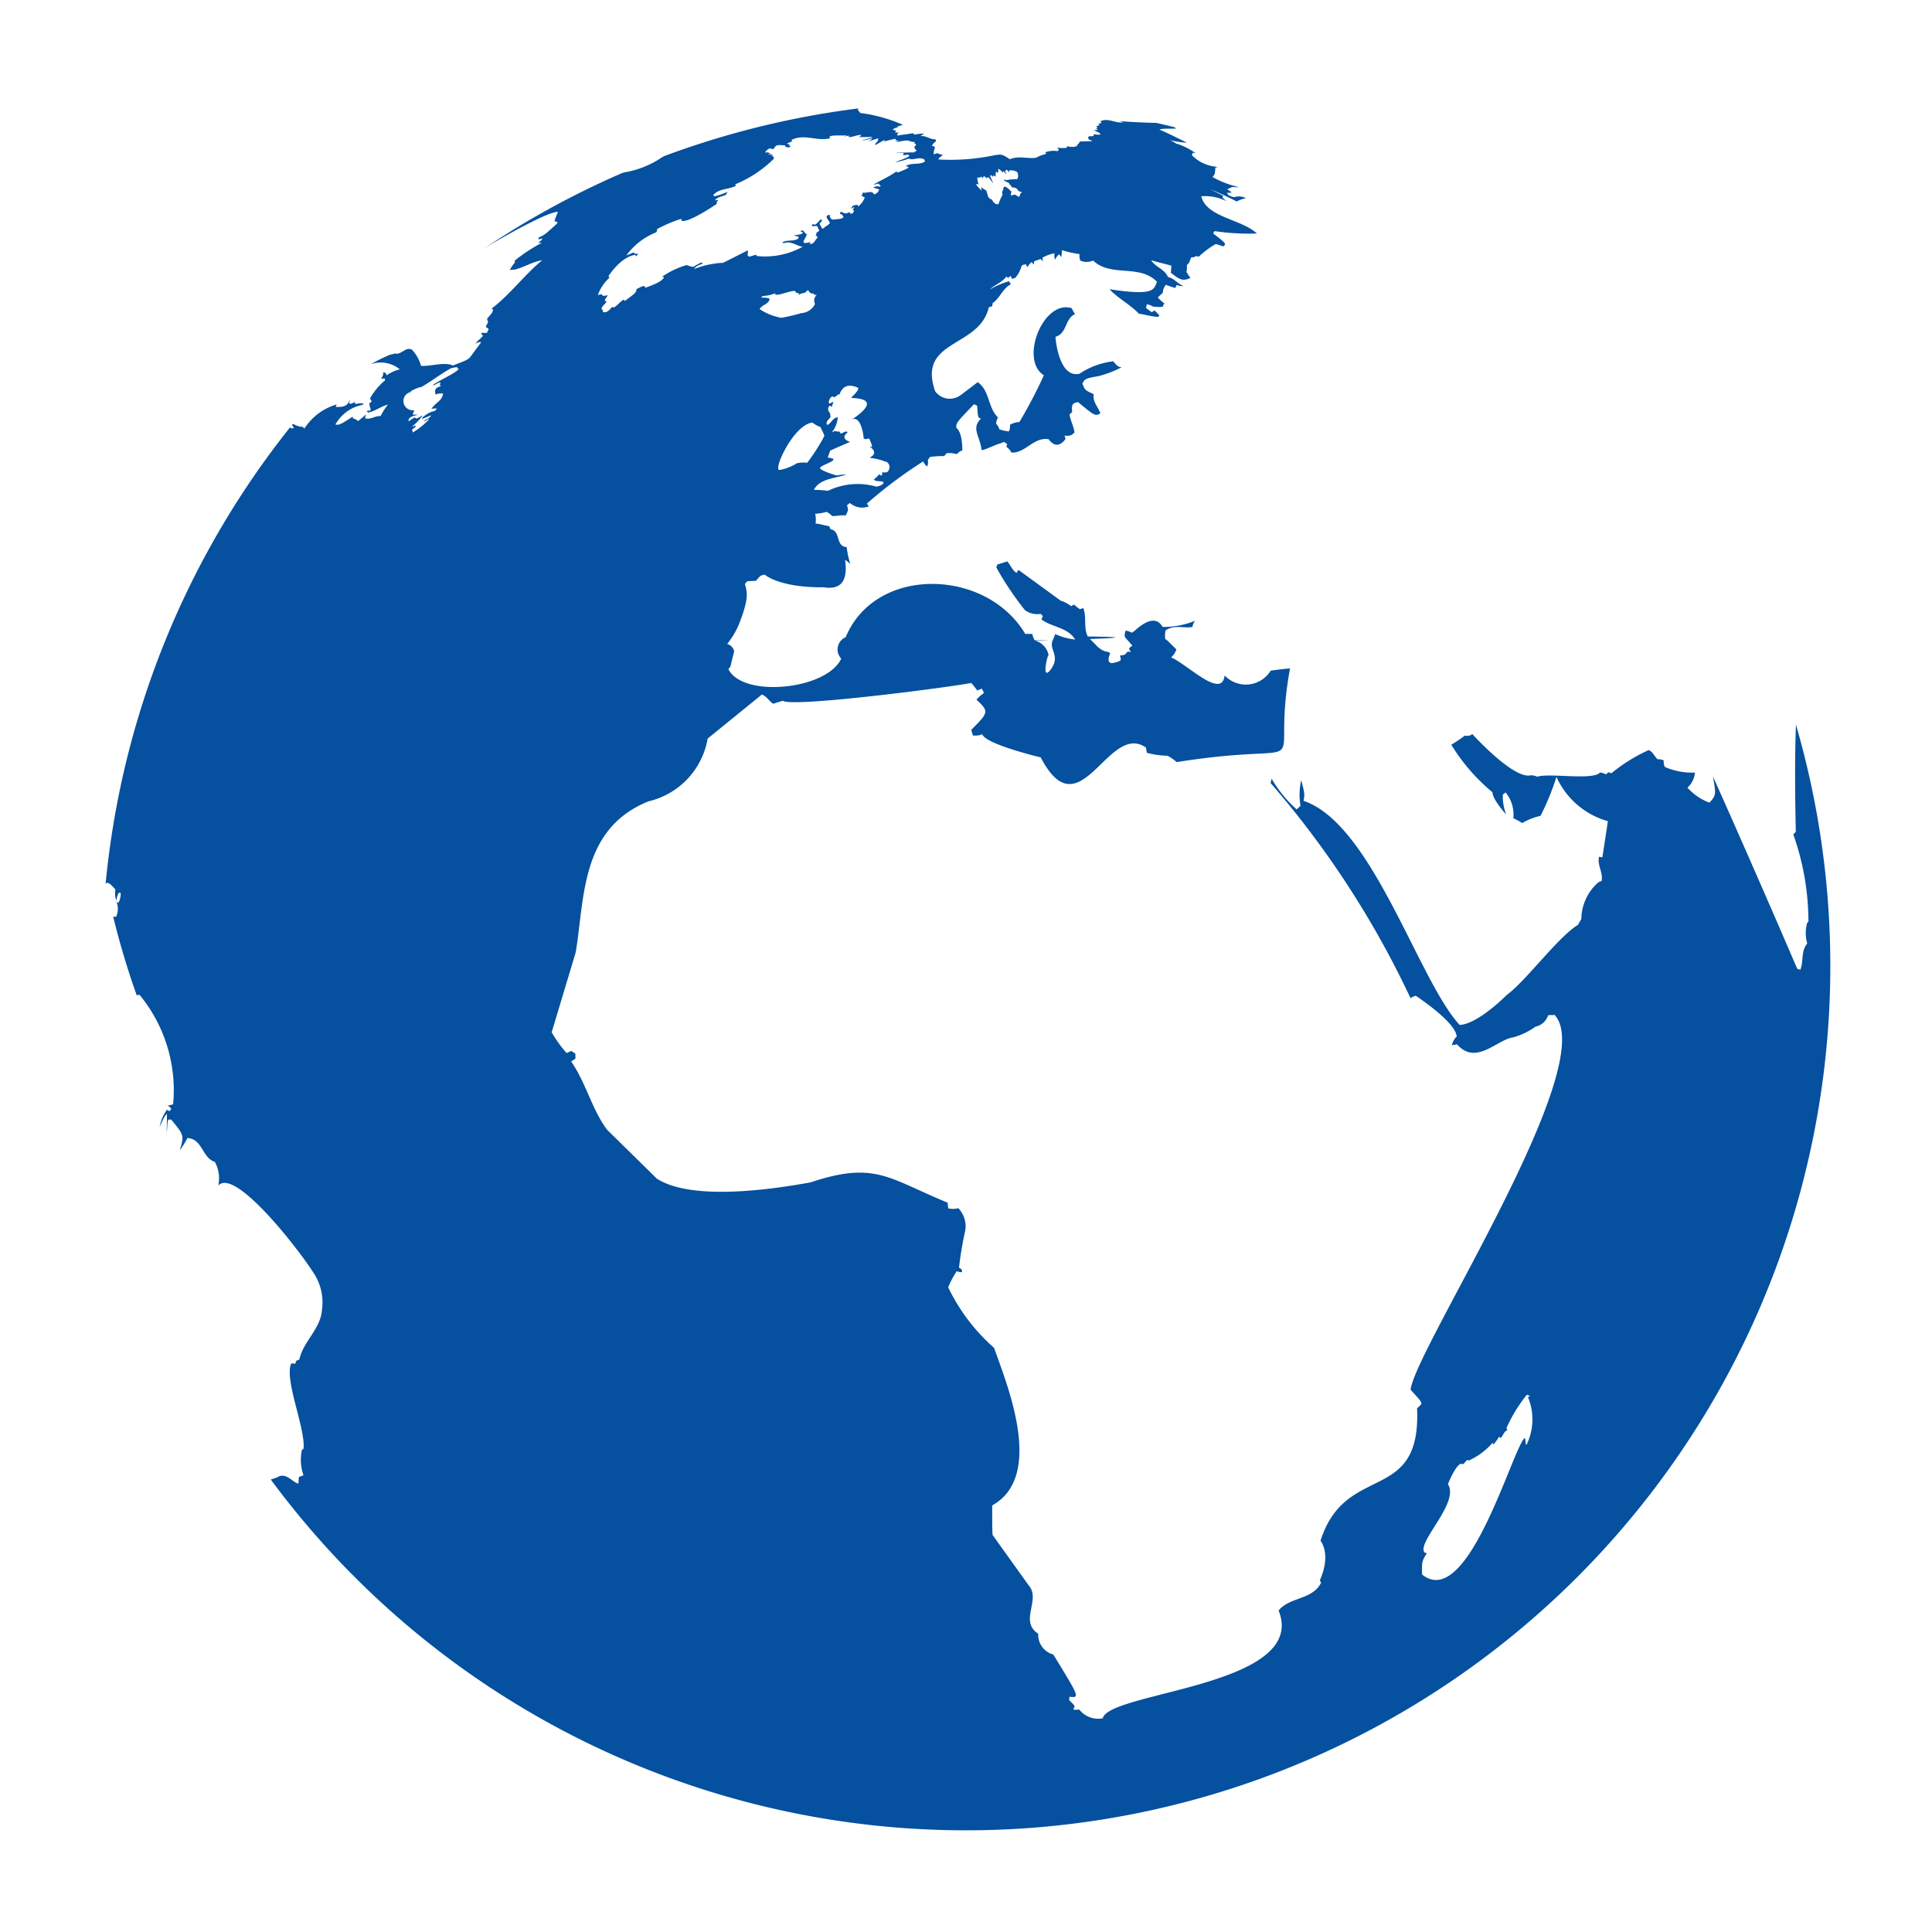 <svg xmlns="http://www.w3.org/2000/svg" xmlns:xlink="http://www.w3.org/1999/xlink" viewBox="0 0 102.705 102.705">
  <defs>
    <style>
      .\37 c8673b6-fba6-4ed9-a538-7783d89b3088 {
        fill: none;
      }

      .\35 3820a14-14bb-4129-bed4-bcf49f9a1570 {
        fill: #05509f;
      }

      .\32 9e55078-a2b4-48ca-962b-ac506a2d6e11 {
        fill: #fff;
      }

      .\39 fee47e0-a596-418f-af05-92ff9c58ffb7 {
        clip-path: url(#b87eced3-d357-4d48-b399-3c1ddae650b3);
      }
    </style>
    <clipPath id="b87eced3-d357-4d48-b399-3c1ddae650b3">
      <circle class="7c8673b6-fba6-4ed9-a538-7783d89b3088" cx="51.352" cy="50.812" r="46.416"/>
    </clipPath>
  </defs>
  <title>world</title>
  <g id="fe8a308f-b4cd-4a9c-a745-b328bf551453" data-name="Layer 2">
    <g id="e048c37c-78e4-476d-943c-2b4881e4325e" data-name="world leader">
      <g>
        <path class="53820a14-14bb-4129-bed4-bcf49f9a1570" d="M51.352,100A48.65,48.65,0,1,1,100,51.352,48.7,48.7,0,0,1,51.352,100Z"/>
        <path class="29e55078-a2b4-48ca-962b-ac506a2d6e11" d="M51.352,5.406A45.947,45.947,0,1,1,5.406,51.352,45.947,45.947,0,0,1,51.352,5.406m0-5.406a51.353,51.353,0,1,0,51.353,51.352A51.411,51.411,0,0,0,51.352,0Z"/>
      </g>
      <g class="9fee47e0-a596-418f-af05-92ff9c58ffb7">
        <g>
          <path class="29e55078-a2b4-48ca-962b-ac506a2d6e11" d="M51.457,3.873a47.021,47.021,0,1,0,47.02,47.021A47.019,47.019,0,0,0,51.457,3.873m30.9,18.789-.006,0,.006,0M73.988,38.068c-.021,0-.036.006-.055.008-.086.013.128-.025.055-.008m-3.811-1.982h0ZM84.57,84a46.829,46.829,0,0,1-66.224,0,47.623,47.623,0,0,1-4.232-4.849,2.526,2.526,0,0,1,.037-.419c.643-.212.643-.212.651-.241.46-.178.7.271,1.054.38.034-.122,0-.252.049-.37a.869.869,0,0,0,.227-.077,2.53,2.53,0,0,1-.084-1.344l.09-.064c.1-1.116-1.026-3.638-.662-4.525a.377.377,0,0,1,.218.013.5.5,0,0,1,.068-.171c.045-.019.105-.041.152-.06.2-.966,1.124-1.607,1.2-2.631a2.834,2.834,0,0,0-.479-2.026v0c-.767-1.208-4.14-5.557-5.029-4.595a1.851,1.851,0,0,0-.184-1.257c-.675-.2-.648-1.218-1.456-1.267a6.15,6.15,0,0,1-.41.66c.237-.8.237-.8-.455-1.641H8.944c-.068.222-.034.461-.09.688.024-.317.02-.994.02-1-.127.143-.127.143-.389.692a2.4,2.4,0,0,1,.386-.9c.039.024.09.052.129.075.034-.034.077-.079.109-.113-.026-.034-.058-.083-.086-.118-.092-.049-.113-.059-.115-.062.087-.017.205-.047.295-.072a7.966,7.966,0,0,0-1.787-5.824c-.045.008-.1.017-.148.027a42.42,42.42,0,0,1-1.252-4.18c.047,0,.109.008.154.011a1,1,0,0,0,.023-.8l.075.043.013,0c.081-.024.169-.462.124-.511-.141-.109-.2.316-.224.406a1.2,1.2,0,0,1-.045-.59c-.257-.286-.257-.286-.432-.369a1,1,0,0,1-.276.136c-.359-.237-.03-.889-.551-1.006a46.911,46.911,0,0,1,1.257-7,.389.389,0,0,1,.072-.1.243.243,0,0,1,.026.03c.032-.009.032-.009.04,0-.047.183,0,.233.137.147a.77.77,0,0,0,.139.4,11.511,11.511,0,0,0,.16-1.342.085.085,0,0,1-.025-.005,1.937,1.937,0,0,0-.028-.442c-.008,0-.017,0-.026.009-.025-.03-.012-.069-.021-.1L6.6,37.649a.465.465,0,0,0-.089.051,46.256,46.256,0,0,1,5.3-11.759,1.557,1.557,0,0,1,.3-.216c.013.023.028.057.041.081a2.6,2.6,0,0,1,.365-.56.446.446,0,0,0-.027.2q.435-.654.908-1.28a1.6,1.6,0,0,1-.07.2c.171-.207.453-.664.455-.666-.041.094-.09.185-.133.277A2.591,2.591,0,0,0,14,23.382a1.423,1.423,0,0,1-.049.184c.164-.13.842-.9.848-.906a16.426,16.426,0,0,1-1.278,1.6c.614-.349.74-1.165,1.4-1.471-.372.423-.372.423-.41.558.419-.086.549-.5.835-.735.005.028.009.064.011.092.16.077.16.077.263.053a.339.339,0,0,0-.105-.156c.013-.023.034-.056.049-.081a1.178,1.178,0,0,0,.451.169c.02-.02.05-.043.069-.062-.007.032-.017.072-.024.1l.1-.013c0,.028.006.065.008.092A3.023,3.023,0,0,1,17.9,21.5c-.013.03-.032.068-.045.1l0,.032c.567.03.654-.165.753-.391a1.178,1.178,0,0,1-.049.2c.115.038.115.038.337-.107l-.064.079a.773.773,0,0,1,.086.06c.1-.022.194-.024.29-.045l.026.034.105-.028c-.017.024-.034.058-.049.084a2.12,2.12,0,0,0-1.462,1.051c.192.026.237.03.917-.419.006.03.019.066.027.094.182.06.182.06.24.135.038,0,.038,0,.446-.346-.017.062-.04.145-.059.2.26.087.483-.086.726-.114l.017.009c.03-.006.069-.017.1-.024a3.227,3.227,0,0,1,.384-.6c-.357.1-.656.329-1.017.421l-.036,0c-.026-.012-.058-.03-.084-.042.024-.02.056-.043.079-.062.028.006.067.015.1.019.01-.026.027-.062.038-.09a1.066,1.066,0,0,1-.075-.293,1.145,1.145,0,0,1,.137-.124.363.363,0,0,1-.094-.162,3.575,3.575,0,0,1,.8-.958l-.022-.087a.9.9,0,0,0-.186.013c.028-.062.069-.144.1-.2,0-.015,0-.022,0-.032h0c0-.035,0-.067,0-.1.028,0,.062-.008.088-.012a.386.386,0,0,1,.1.158,2.021,2.021,0,0,1,.7-.319,1.609,1.609,0,0,0-1.535-.276,8.9,8.9,0,0,1,1.037-.51,1.08,1.08,0,0,0,.241-.056l0,0v0c.337.092.547-.374.9-.207a2.109,2.109,0,0,1,.487.864c.515.034,1.244-.225,1.69-.018.74-.284.74-.284.9-.421l.607-.816c-.1-.017-.1-.017-.3.073.107-.169.29-.27.4-.434-.026-.015-.06-.037-.088-.052,0-.027.008-.066.015-.094a.847.847,0,0,0,.286,0,1.315,1.315,0,0,1,.088-.186.334.334,0,0,0-.152-.109c.009-.107.09-.179.12-.275a.488.488,0,0,1-.054-.18c.293-.331.293-.331.317-.5l-.1-.015c1.007-.763,1.742-1.791,2.71-2.589-.528.086-.981.389-1.5.509l-.032-.006v0a.731.731,0,0,0-.19.026,1.668,1.668,0,0,1,.276-.41c-.007-.028-.013-.067-.018-.094A8.736,8.736,0,0,1,28.8,12.91a.672.672,0,0,0-.21.01c.056-.042.126-.1.182-.137l.019-.027c.013-.024.032-.058.043-.082-.062.013-.145.035-.21.052a.694.694,0,0,0,.007-.1c.32-.139.32-.139.966-.726l.047-.075a.289.289,0,0,0-.169-.06c.036-.175.135-.329.177-.505-1.017.043-6.565,3.561-5.569,2.909-.1-.081-3.454,2.548-2.268,1.6l.03-.055c.032-.035.075-.08.109-.114a1.62,1.62,0,0,0-.286.109,3.832,3.832,0,0,1,1.164-1.113.616.616,0,0,1-.051.111,1.108,1.108,0,0,0-.1.117h0a.956.956,0,0,0,.289-.228.275.275,0,0,0,.036-.122,7.1,7.1,0,0,0,1.4-1.056l.043-.081c.25-1.011,1.616-1.022,1.9-2q1.52-.967,3.106-1.812c.3-.1.6-.175.944-.265.032.034.073.079.105.115a1.165,1.165,0,0,0,.455-.235l.139.082c0,.047.009.109.013.153.385-.085,1.821-.555,1.83-.557-.056.151-.208.224-.289.354a1.4,1.4,0,0,0,.477-.235c-.1.129-.1.129-.415.285a5.073,5.073,0,0,0,2.689-1.009c-.094-.015-.094-.015-1.325.3.04-.03.087-.07.121-.1-.213.032-.406.147-.619.194.371-.557,1.049-.431,1.553-.694A1.974,1.974,0,0,0,34.572,8a20.245,20.245,0,0,1,3.713-1.218c-.036.032-.09.077-.128.109.53.075.53.075,1.224-.284-.038-.028-.087-.067-.126-.094-1.682.427-3.411.632-5.065,1.184a3.929,3.929,0,0,1,1.064-.445c.039.024.092.054.135.075l.91-.37c-.243-.025-.243-.025-1.329.278a1.073,1.073,0,0,1,.4-.344c.359-.13.722-.259,1.085-.38a2,2,0,0,0-.271.141l0,.027h.032l.006.022a.883.883,0,0,0,.3-.131.635.635,0,0,0-.066,0,3.294,3.294,0,0,1,.38-.094c-.169.072-.169.072-.177.081.07-.011.137-.06.213-.032-.055.03-.123.028-.171.075a.394.394,0,0,1,.06-.005.746.746,0,0,0-.179.069,2.056,2.056,0,0,0,.784-.272l-.023-.008c.8-.417,1.744-.255,2.564-.537v0A.9.9,0,0,1,40.1,5.8a.167.167,0,0,0,.011-.034.3.3,0,0,0,.038-.03c-.23-.06-.416.115-.634.124a3.136,3.136,0,0,0,.5-.193,4.9,4.9,0,0,1-1.2.182c.434-.145.921-.062,1.325-.321a3.818,3.818,0,0,0-.436.092L39.689,5.6c.115-.043.115-.043.124-.058a.262.262,0,0,0-.017-.021h0c.105-.028.205-.055.31-.081a.722.722,0,0,0,.376-.088H40.48l.325-.077a.635.635,0,0,0,.094-.021q1.962-.452,3.971-.731a2.7,2.7,0,0,1,1.039.056c-.265.209-.631.286-.81.611a.332.332,0,0,1,.081.171,1.222,1.222,0,0,0,.493.288,1.473,1.473,0,0,0-.074.205.7.7,0,0,1,.13.152A8.1,8.1,0,0,1,48,6.637c-.111.036-.225.062-.334.1l.105.015c-.235.068-.235.068-.323.15a.442.442,0,0,1,.2.068c-.026.023-.058.053-.081.075.068,0,.158,0,.224,0-.025.017-.057.038-.079.055-.006.032-.011.075-.017.107.278-.045.56-.075.838-.126.023.023.055.053.079.075A2.968,2.968,0,0,1,49.14,7.1c-.064.039-.147.094-.211.137.29-.045.521.19.8.167.009.03.026.07.035.1-.171.143-.171.143-.219.263.03,0,.073,0,.1,0l.058.086a.748.748,0,0,0-.064.355.939.939,0,0,1,.2-.065c.041.028.041.028.289.1-.214.15-.214.15-.24.235a11.45,11.45,0,0,0,3.014-.233c.374-.045.374-.045.782.222.451-.2.926-.019,1.385-.079a2.168,2.168,0,0,1,.543-.205c-.011-.028-.026-.064-.034-.092a1.333,1.333,0,0,1,.654-.055c.017-.028.041-.062.056-.088-.026-.032-.062-.075-.09-.1a2.185,2.185,0,0,0,.5.011c.013-.026.03-.062.04-.088a.818.818,0,0,0,.5,0c.039-.093.129-.151.169-.245.227-.02.455-.007.68-.026-.06-.023-.143-.058-.2-.085l0,0c-.015-.025-.034-.059-.051-.085.017-.026.038-.06.053-.088.073,0,.167,0,.24-.008.006-.03.019-.071.028-.1.252.037.252.037.35,0-.053-.071-.053-.071-.374-.216a.846.846,0,0,0,.229-.024l-.092-.072c.025-.015.057-.037.083-.054-.028-.017-.064-.036-.094-.053a.617.617,0,0,0,.2-.077l-.088-.052a.682.682,0,0,0,.2-.07c-.025-.017-.06-.043-.085-.062.421-.216.821.12,1.235.049-.064-.017-.145-.043-.207-.066a31.24,31.24,0,0,0,3.595.081c-.071-.032-.071-.032-.65-.231a2.023,2.023,0,0,1-.075-.19,2.926,2.926,0,0,1-.536-.184l.1-.081a1.669,1.669,0,0,1-.2-.073.839.839,0,0,0,.218-.025c-.4-.137-.4-.137-.487-.255.65.03,1.261.411,1.937.218-.1-.059-.2-.117-.3-.175q1,.254,1.979.549c-.425-.03-.838-.145-1.261-.186.009.045.02.1.028.15l-.141.06q.567.257,1.135.521a1.238,1.238,0,0,1-.329-.032.333.333,0,0,0,.269.334l.009,0a1.03,1.03,0,0,0-.293-.017c.043.015.1.034.145.047l-.13.053c1.032.515,1.032.515,1.227.714A6.133,6.133,0,0,0,62.37,6.607a.6.6,0,0,0,.145.233c-.6,0-.823,0-.874.055.327.122,1.447.686,1.451.691a4.51,4.51,0,0,1-.9-.141,2.646,2.646,0,0,1,.365.209l.034-.006a3.771,3.771,0,0,1,.975.5l-.154-.03c-.015.038-.038.089-.055.128a2.084,2.084,0,0,0,1.145.6l.1.006.141.064L64.608,8.9c-.02.368-.034.383-.154.509a5.265,5.265,0,0,0,1.413.541,3.153,3.153,0,0,1-.366-.011l-.261.122a1.8,1.8,0,0,0,.246.162.509.509,0,0,1-.265.019c.079.146.079.146.334.231l.083,0,0,0a.846.846,0,0,1,.6.06,1.849,1.849,0,0,0-.5.178,13.951,13.951,0,0,0-1.4-.648c.661.329.661.329.674.338L65,10.512a1.82,1.82,0,0,0,.213.19,2.511,2.511,0,0,0-1.355-.267c.285,1.13,2.12,1.2,2.958,1.977a12.192,12.192,0,0,1-2.252-.127c-.024.039-.054.088-.077.124.566.436.566.436.649.582l-.1.107c-.139-.035-.272-.1-.415-.124a5.1,5.1,0,0,0-.9.675c-.039-.013-.092-.028-.131-.038a.5.5,0,0,1-.273.077c-.1.288-.1.288-.222.4a1.38,1.38,0,0,1-.022.374c.06.1.141.22.21.31-.421.209-.6.068-1.039-.271.008-.112.019-.263.026-.377-.355-.106-.721-.177-1.073-.292.222.372.718.472.891.895.331.06.523.368.827.479a.776.776,0,0,1-.363-.06c-.024.049-.05.113-.071.163a4.707,4.707,0,0,1-.509-.172l-.059.1a.668.668,0,0,0-.1.336c-.081.068-.188.164-.263.241a2.249,2.249,0,0,0,.362.327h0a.34.34,0,0,1-.034.007c-.021.049-.049.113-.07.16a1.894,1.894,0,0,1-.528-.017.726.726,0,0,0-.319-.111c-.012.057-.025.134-.038.19a3.4,3.4,0,0,0,.306.226l.147-.092a2.261,2.261,0,0,1,.252.266l-.047.074c-.346,0-.919-.173-1.03-.16-.47-.5-1.1-.806-1.571-1.308,2.272.342,2.362.077,2.522-.4-.936-.957-2.439-.218-3.394-1.126a.815.815,0,0,1-.68,0,.708.708,0,0,1-.04-.344,5.231,5.231,0,0,1-.932-.208c-.006.109-.021.253-.039.362l-.123-.139a.731.731,0,0,0-.2.284.545.545,0,0,1-.032-.34,2.029,2.029,0,0,0-.65.235c.01.056.021.128.032.184-.041-.034-.094-.081-.133-.116-.1.041-.233.088-.335.12-.007.056-.013.131-.019.186-.035-.045-.077-.1-.114-.145a.9.9,0,0,0-.22.271c-.03-.045-.066-.107-.1-.154-.053.013-.122.03-.175.045l-.052.067a1.443,1.443,0,0,1-.331.617c-.051.015-.12.034-.171.047-.021-.049-.051-.115-.073-.164-.038.036-.087.085-.126.121L53.5,14.7c-.232.314-.613.433-.887.692a4.4,4.4,0,0,1,1.026-.442c.03.047.069.111.1.16-.439.222-.577.731-.966,1-.009.051-.022.122-.03.173l-.176.047c-.5,2.189-3.823,1.691-2.853,4.471a.962.962,0,0,0,1.351.206l.912-.691c.65.458.531,1.36,1.078,1.877a.73.73,0,0,0-.1.337.611.611,0,0,1,.169.291,2.094,2.094,0,0,0,.515.111.819.819,0,0,0,.054-.357,1.319,1.319,0,0,1,.5-.141,26.252,26.252,0,0,0,1.3-2.485c-1.306-.808-.045-4.027,1.473-3.57.051.1.122.227.177.323-.538.233-.417,1.032-1.032,1.2-.009.026.156,2.214,1.269,1.968a4.089,4.089,0,0,1,1.8-.662c.212.252.261.306.449.312a5.646,5.646,0,0,1-1.227.474c-.686.122-.726.129-.861.4.139.349.139.349.6.56-.07.409.242.68.355,1.022-.284.147-.284.147-1.186-.6-.263.049-.365.088-.314.528-.041.039-.1.092-.139.131.047.331.224.626.263.961-.2.173-.2.173-.528.167.015.051.036.12.053.171-.5.678-.887.024-.891.017-.8-.141-1.227.738-1.981.71a1.053,1.053,0,0,0-.229-.28H53.5c.011-.054.026-.129.035-.182-.05-.032-.116-.075-.167-.105a2.843,2.843,0,0,1-.342.122h0c-.74.308-.74.308-.842.308-.09-.757-.575-1.148-.032-1.671-.161-.037-.161-.037-.208-.691-.051-.021-.117-.051-.169-.072-.944.987-.944.987-.938,1.254.21.165.316.571.321,1.2a.62.62,0,0,0-.293.2,1.438,1.438,0,0,0-.543-.051l-.126.15a5.78,5.78,0,0,0-.755.047c-.036.049-.081.113-.115.16a.713.713,0,0,1-.034.346.557.557,0,0,1-.214-.267,23.543,23.543,0,0,0-2.994,2.242l.1.15a.994.994,0,0,1-.865-.082l-.148-.1c-.042.039-.1.086-.147.124.073.21.085.248-.066.539-.242-.03-.481.038-.721.028a.976.976,0,0,0-.3-.218,2.875,2.875,0,0,1-.6.1,1.6,1.6,0,0,1,.019.517c.246.024.483.105.725.145.021.05.051.114.068.163.552.075.257.9.845.945h.015a4.982,4.982,0,0,0,.192.9,2.153,2.153,0,0,0-.278-.225q.245,1.69-1.145,1.462c-2.328.028-3.121-.662-3.123-.671-.22.036-.22.036-.468.327-.141.006-.327.015-.466.026-.039.042-.086.1-.122.143.133.472.218.784-.327,2.167a4.309,4.309,0,0,1-.615,1.02.528.528,0,0,1,.371.386l-.2.815c-.02.057-.08.087-.109.137.773,1.551,5.236,1.1,6-.556a.711.711,0,0,1,.239-1.141c1.582-3.82,7.474-3.672,9.545-.171a3.424,3.424,0,0,1,.379.006.92.92,0,0,0,.122.331q1.385,0,.042.024a1,1,0,0,1,.7.771c-.049-.1-.432,1.507.147.71.475-.712-.138-1,.067-1.5a2.805,2.805,0,0,0,.132-.335,3.5,3.5,0,0,0,1.067.29c-.417-.666-1.244-.647-1.8-1.073.025-.051.062-.117.085-.166l-.119-.126a1.115,1.115,0,0,1-.842-.2,16.549,16.549,0,0,1-1.52-2.27L53.026,30c.179-.035.348-.109.526-.154.17.2.254.464.489.609.03-.047.07-.113.1-.16L56.4,31.942l.041.009.017,0a2.31,2.31,0,0,1,.487.271c.045-.024.107-.058.156-.083a1.8,1.8,0,0,0,.31.248c.051-.02.12-.045.173-.062.2.485,0,1.032.244,1.511q2.859.034.111.132c.363.327.5.622.977.691.1.036.117.1.053.192q-.113.372.118.4a1.185,1.185,0,0,0,.489-.146.457.457,0,0,0-.049-.256.475.475,0,0,0,.081-.007c.338-.055.176-.113.344-.188.052-.038.109.024.161-.01,0-.017,0-.022-.03-.047-.161-.158.06-.208.111-.28,0,0-.333-.372-.4-.458a.624.624,0,0,1,.05-.337,1.088,1.088,0,0,1,.329.113l.151-.107q1.052-.952,1.479-.2A4.408,4.408,0,0,0,63.531,33a.815.815,0,0,0-.146.334c-.474.07-.985-.137-1.428.183a1.5,1.5,0,0,0-.014.458c.081.038.081.038.594.551a1.053,1.053,0,0,1-.28.425c.838.338,2.7,2.262,2.844.954a1.548,1.548,0,0,0,2.448-.252c.607-.088,1.028-.12,1.028-.12-1.114,6.159,1.812,3.742-6.025,4.98a2.511,2.511,0,0,0-.483-.338,4.408,4.408,0,0,1-1.105-.158c-.015-.084-.03-.2-.045-.276-2.014-1.41-3.5,4.54-5.594.522-.029-.007-2.943-.7-3.107-1.231a.948.948,0,0,1-.5.064c-.026-.09-.06-.21-.086-.3.913-.911.967-.966.278-1.6a1.762,1.762,0,0,1,.4-.355c-.032-.068-.079-.164-.114-.235-.072.032-.171.073-.245.1a4.661,4.661,0,0,0-.319-.4c-1.162.231-9.536,1.316-10.015.947-.154.042-.361.107-.513.16-.218-.143-.346-.393-.6-.494l-2.885,2.343a4.149,4.149,0,0,1-3.148,3.338h0c-3.623,1.462-3.386,5.164-3.865,8.021l-1.278,4.254a6.368,6.368,0,0,0,.793,1.105l.248-.114.22.148c0,.081,0,.186,0,.265-.066.045-.158.1-.226.15.784,1.126,1.085,2.507,1.9,3.618l2.652,2.607c1.887,1.225,6.286.545,8.179.2,3.435-1.144,4.125-.212,7.282,1.079l.03.3a1.029,1.029,0,0,0,.534-.007,1.375,1.375,0,0,1,.347,1.306,18.522,18.522,0,0,0-.306,1.857c.045.028.1.067.145.094.005.043.013.1.019.148a1.131,1.131,0,0,1-.288-.051,4.825,4.825,0,0,0-.451.852,10.066,10.066,0,0,0,2.441,3.221c.611,1.779,2.75,6.793-.1,8.374,0,.013-.01,1.484.024,1.578l1.915,2.675c.667.759-.528,1.9.507,2.569a1.083,1.083,0,0,0,.8,1.105c1.41,2.3,1.41,2.3.857,2.247,0,.051-.011.122-.017.175.25.244.25.244.295.348-.022.045-.054.105-.075.15a.717.717,0,0,0,.316,0,1.282,1.282,0,0,0,1.252.472c.334-1.423,10.948-1.7,9.353-5.723l.007-.022c.6-.714,1.778-.545,2.248-1.46-.019-.04-.047-.092-.068-.132.617-1.374.064-2.073.038-2.1,1.327-4.215,5.365-1.879,5.132-7.051a1.226,1.226,0,0,0,.235-.226c-.036-.159-.036-.159-.581-.755.277-2.223,10.15-17.3,7.649-19.93-.109.038-.227-.009-.336.03a.9.9,0,0,1-.671.6,3.752,3.752,0,0,1-1.169.565c-.889.119-1.987,1.528-3,.376l-.276.045a.968.968,0,0,1,.259-.468c-.065-.483-.787-1.2-2.144-2.14a.229.229,0,0,0-.086-.015l-.23.118a49.618,49.618,0,0,0-7.436-11.433L67.6,41.4a6.809,6.809,0,0,0,1.329,1.628c.062-.055.144-.132.206-.188a3.511,3.511,0,0,1,.038-1.368c.188.729.188.729.124,1.1,3.661,1.229,6.108,9.56,8.3,11.915,1-.064,2.477-1.573,2.492-1.588,1.018-.735,2.749-3.105,3.794-3.732.06-.1.118-.209.182-.312a2.619,2.619,0,0,1,.914-1.959,1.046,1.046,0,0,1,.159-.058c.1-.447-.244-.847-.131-1.293l.171.032c.007,0,.3-1.913.293-1.926A4.249,4.249,0,0,1,82.741,41.3a13.442,13.442,0,0,1-.849,2.071,3.281,3.281,0,0,0-.97.383,3.9,3.9,0,0,0-.473-.259,1.851,1.851,0,0,0-.41-1.368c-.045.032-.1.075-.148.109a2.628,2.628,0,0,0,.178,1.06c-.009-.006-.74-.81-.727-1.177a10.23,10.23,0,0,1-2.193-2.529,7.9,7.9,0,0,0,.718-.483.617.617,0,0,0,.327-.028.22.22,0,0,1,.073-.057c.363.393,2.217,2.353,3.078,2.2l.023-.009a.843.843,0,0,1,.349.077c.647-.211,2.956.21,3.342-.222a.867.867,0,0,1,.319.1c.036-.035.085-.082.122-.116.049.015.113.036.162.054a8.884,8.884,0,0,1,1.979-1.231c.235.089.306.344.485.491a.534.534,0,0,1,.319.062.624.624,0,0,0,.058.342l0,0a3.61,3.61,0,0,0,1.6.3,1.2,1.2,0,0,1-.4.8,2.972,2.972,0,0,0,1.171.8c.361-.4.355-.439.186-1.4q2.275,5.1,4.482,10.231c.049.015.115.036.164.049.186-.447.018-.987.368-1.391a2.012,2.012,0,0,1-.006-1.1l.068-.064a13.873,13.873,0,0,0-.806-4.64c.041-.038.094-.092.135-.132-.049-2.366-.068-4.493.058-6.823.021.058.051.135.072.193.111-.141.208-.261.184-1.082l-.081-.087v0l0,0-.056-.162a1.4,1.4,0,0,1,.451.4A46.94,46.94,0,0,1,84.57,84"/>
          <path class="29e55078-a2b4-48ca-962b-ac506a2d6e11" d="M81.179,74.149c-.037.024-.056.041-.062.058a8.005,8.005,0,0,0-1.037,1.714.444.444,0,0,1,.051.1c-.01.01-.03.023-.042.036l-.026.006c-.135.1-.171.276-.291.385-.023-.021-.055-.051-.079-.075a3.138,3.138,0,0,1-.308.426.17.17,0,0,0-.038-.1,3.748,3.748,0,0,1-1.28.949.5.5,0,0,1-.03-.045c-.131.039-.161.2-.291.236-.244-.2-.739.938-.771,1.062.632,1-1.708,3.114-1.238,3.642.021,0,.049,0,.071,0,.008.013.019.03.027.045-.252.434-.252.434-.237,1.114,2.409,1.943,4.745-6.491,5.437-7.248.05.026.05.026.073.323.013.006.03.017.045.026a3.072,3.072,0,0,0,.068-2.542c.09,0,.173-.044-.042-.115"/>
          <path class="29e55078-a2b4-48ca-962b-ac506a2d6e11" d="M47.081,24.545a3.1,3.1,0,0,0-.808-.2l-.008-.035c.29-.16.273-.354-.047-.585.128.034.128.034.136.021.032-.043-.139-.41-.141-.415-.023-.025-.023-.025-.216.022-.029-.036-.029-.036-.085-.028.008-.186-.16-1.28-.635-1.013q1.62-1.1,0-1.156a.255.255,0,0,0-.023-.024c.047-.047.524-.483.323-.534-.468-.2-.785-.081-.945.361-.126.011-.19.13-.3.167a.166.166,0,0,0-.047-.052l-.026,0c-.209.064-.2.359-.2.359.036.03.036.03.228-.071.005.009.009.019.013.026a2.2,2.2,0,0,0-.079.233.187.187,0,0,0-.032,0c-.1-.177-.276.156-.06.342,0,.109,0,.113.03.154-.028.171-.308.265-.188.47.173-.015.3-.4.567-.4a1.5,1.5,0,0,1-.308.789c.064,0,.1-.053.156-.07l.013.01a.917.917,0,0,0,.226.03l.015,0c.017.03.026.065.045.092.133.02.246-.181.378-.057-.267.216-.224.386.126.513-.354.149-.707.3-1.06.463-.01.058-.13.364-.126.37.806.079-.228.338-.4.526-.111.13.748.387.889.427a2.15,2.15,0,0,1,.494-.055c-.551.211-1.411.2-1.718.816a5.521,5.521,0,0,1,.746.052,3.6,3.6,0,0,1,2.577-.221s.393-.074.379-.237c-.157-.1-.37,0-.518-.141a3.367,3.367,0,0,0,.291-.282c.015.013.036.03.051.041.124.085.105-.047.092-.141.25.012.325.017.387-.2l.006-.026a.307.307,0,0,0-.192-.351"/>
          <path class="29e55078-a2b4-48ca-962b-ac506a2d6e11" d="M42.578,16.645a.856.856,0,0,0,.748-.487.411.411,0,0,1,.087-.481c-.043-.024-.081.021-.124,0a.1.1,0,0,0-.053-.075.231.231,0,0,1-.257-.162c-.1-.013-.134.092-.2.132-.072-.017-.13.036-.2.039l0,0h-.008c-.043.009-.075.052-.124.048.023-.075.023-.075.017-.082a.152.152,0,0,1-.19-.1l-.018-.007c-.222-.032-.854.259-1.053.188a.213.213,0,0,0,.017-.07,1.957,1.957,0,0,1-.667.147.23.23,0,0,0-.077.071.153.153,0,0,0,.013.015c.124,0,.359,0,.425.074-.055.289-.4.295-.519.524.026-.049.081-.188-.011.015a3,3,0,0,0,1.152.46,10.234,10.234,0,0,0,1.05-.244"/>
          <path class="29e55078-a2b4-48ca-962b-ac506a2d6e11" d="M52.155,9.966l.008-.009a1.966,1.966,0,0,0,.267.169l.082.271a.274.274,0,0,0,.207.206h.011c.085.19.2.269.346.254a3.021,3.021,0,0,1,.224-.511.25.25,0,0,1,.032-.254c0-.4.361.036.47.132-.087-.006-.07.118-.042.169-.007-.011-.017-.023,0,.009a.034.034,0,0,0,.015,0c.113-.086.226-.066.344.055.021-.023.047.009.071,0l.066-.192a.857.857,0,0,0,.09-.028.839.839,0,0,0-.208-.081.288.288,0,0,0-.316-.184,3,3,0,0,1-.222-.28.02.02,0,0,1-.009.011s-.226-.075-.222-.152a.175.175,0,0,1,.117.03,1.9,1.9,0,0,1,.451-.049.074.074,0,0,0,.011-.024c.088.047.145.02.171-.085.013-.28-.032-.355-.453-.374,0,0-.015.083-.021.126a.2.2,0,0,0-.159-.145c-.066.057-.059.124.02.2-.1.026-.094-.158-.188-.117a.668.668,0,0,1,.017.087.878.878,0,0,0-.248-.222h0c-.054.051,0,.118-.024.173,0,.019-.03.009-.034.026a.108.108,0,0,1,0,.019c-.03-.021-.043-.062-.079-.079a.59.59,0,0,0-.015.267c-.047-.006-.08-.049-.122-.064-.015.011-.015.011-.011.077l-.013,0a.6.6,0,0,0-.119-.089l-.009.025a.119.119,0,0,0-.028,0c-.006.013-.006.013.167.41h0c-.094-.074-.278-.457-.334-.267l-.015,0s-.085-.073-.124-.109c-.068.006-.055.083-.1.111l-.006-.005c-.013-.027-.02-.057-.035-.085a.516.516,0,0,1-.2.062.236.236,0,0,0-.034-.03,1.208,1.208,0,0,0,.072.391c-.209-.085-.158.019.152.316.026-.059-.03-.109-.021-.166"/>
          <path class="29e55078-a2b4-48ca-962b-ac506a2d6e11" d="M32.091,15.738a.467.467,0,0,1,.218-.028c-.141.194-.141.194-.156.291.028,0,.066.012.094.019-.064.151-.237.228-.273.4.019.02.049.043.068.062v.1c.224.051.308-.049.5-.269.023.01.053.025.077.038.214-.1.333-.323.545-.423.017.021.036.049.053.071.592-.439.592-.439.626-.642.148-.034.263-.171.428-.143.011.024.021.056.03.081.011,0,.925-.292.992-.557-.026-.011-.058-.024-.084-.037A4.586,4.586,0,0,1,36.5,14.09a1.846,1.846,0,0,0,.351.1,3.838,3.838,0,0,1,.432-.237c.025.019.057.043.083.06-.363.132-.393.179-.464.288a4.688,4.688,0,0,1,1.541-.329l1.323-.671c-.013.094-.013.19-.023.284l.081.058c.13-.023.248-.079.378-.1l.021.066a4.13,4.13,0,0,0,2.446-.492c-.338-.043-.629-.337-1-.188-.026-.013-.06-.03-.083-.043.261-.156.592-.034.85-.2.009-.032.013-.074.02-.106a1.982,1.982,0,0,1-.257-.069c.381-.051.381-.051.494-.141a1.526,1.526,0,0,1-.154-.092.361.361,0,0,1,.175-.015c.034.077.034.077.178.205a4.019,4.019,0,0,1-.182.366c.009.026.021.06.032.085a1.2,1.2,0,0,0,.351-.053c-.018.028-.041.064-.058.092.241.058.282-.212.425-.314-.006-.028-.011-.064-.015-.092-.028,0-.066-.009-.092-.013a.282.282,0,0,0,.049-.167.9.9,0,0,0,.154-.113c-.047-.079-.074-.167-.119-.246a.915.915,0,0,0-.214.022c-.021-.02-.053-.043-.075-.065.019-.019.049-.042.069-.059a.836.836,0,0,1,.079.04c.16-.049.224-.218.359-.3.015.024.032.056.045.079-.041.047-.092.113-.131.163.03.089.1.16.12.25.028,0,.066,0,.092,0,.09-.128.269-.158.342-.308l-.009,0c-.011-.024-.03-.056-.043-.079H44.06c-.038-.067-.079-.131-.122-.193.024-.149.09-.141.19-.124-.006.03-.012.069-.017.1l.118.134c.517-.04.517-.04.615-.134a.955.955,0,0,0-.1-.15l-.075-.006c-.006-.026-.015-.06-.023-.086.032-.01.07-.023.1-.032.2.107.2.107.413.011l.051.079h0l0,0h0a.191.191,0,0,0,.089,0A.24.24,0,0,0,45.4,11.2c-.021-.015-.051-.034-.073-.047A.3.3,0,0,0,45.407,11a1.07,1.07,0,0,1-.184.1.461.461,0,0,0,.092-.151c.2-.064.2-.064.269-.058.011.026.021.06.032.086a1.062,1.062,0,0,0,.359-.488l-.011,0A.557.557,0,0,1,45.8,10.4a.483.483,0,0,0,.066-.167c.192.07.466-.152.6.1a.378.378,0,0,0,.274-.256,1.032,1.032,0,0,0-.323-.094.336.336,0,0,1,.344-.054c.02-.019.043-.045.062-.064a.445.445,0,0,1-.132-.109,1.622,1.622,0,0,1-.267.064c.4-.241.84-.425,1.22-.7l.083.053c.494-.2.494-.2.582-.286a.508.508,0,0,0-.167-.053c.306-.2.69-.058,1.005-.227l.021-.09c-.182-.177-.116-.1-.056-.038-.25-.175-.545.07-.8-.049a4.248,4.248,0,0,1-.729.2c.24-.116.505-.178.735-.317,0-.025,0-.062,0-.089a3.163,3.163,0,0,0-.669.1c.122-.034.25-.049.372-.085,0-.03.013-.069.019-.1-.156,0-.314-.006-.47-.019.357,0,.885-.026.962-.015l.038,0A.538.538,0,0,0,48.732,8c-.113-.09-.113-.12-.115-.223.023-.014.053-.034.079-.049-.007-.027-.015-.062-.019-.087l-.086-.022c.015-.021.036-.051.054-.072-.184.023-.345-.109-.531-.073l0,0c-.013,0-.013,0-.474.077.043-.034.1-.077.145-.107a.556.556,0,0,1-.177.028c.006-.028.013-.064.019-.092-.216.019-.417.1-.63.134a.85.85,0,0,1,.038-.081c-.015,0-.346.188-.479.267l-.049-.025a1.645,1.645,0,0,0,.177-.229c0-.028-.006-.066-.01-.092-.513.165-.513.165-.526.167a.571.571,0,0,0,.237-.184,2.391,2.391,0,0,1-.6.141c.508-.147.508-.147.6-.207-.246.026-.491.006-.735.019a.3.3,0,0,0,.135-.117c-.233-.009-.443.124-.678.113.013-.022.03-.054.041-.077a3.1,3.1,0,0,0-.314.066c.059-.021.141-.051.2-.075-.822,0-.822,0-.951.075.017.022.039.049.056.069-.678.194-1.381-.251-2.05.089,0,.03,0,.069,0,.1a1.048,1.048,0,0,0-.254.1.549.549,0,0,0,.064.039l.09-.007-.043.077c.028.015.067.032.094.045l0,0-.008.011c-.094.043-.094.043-.267.015-.009-.026-.022-.058-.03-.083-.47-.035-.47-.035-.618.2-.2-.043-.2-.043-.265-.011-.047.038-.1.077-.145.111-.005.03-.009.068-.011.1l.09-.04a.843.843,0,0,0,.186.053,1.722,1.722,0,0,0-.178.075.459.459,0,0,1,.282.013l-.109.057c.033,0,.075-.008.107-.013a.36.36,0,0,1,.069.159,6.281,6.281,0,0,1-2.071,1.368.773.773,0,0,1,.064.064c-.381.222-.887.136-1.214.493.013.024.03.056.045.082a3.92,3.92,0,0,0,.733-.253.336.336,0,0,0-.1.163c-.2.1-.448.105-.6.3a.658.658,0,0,1,.183-.009.286.286,0,0,0-.091.154.18.18,0,0,0,.029.028c-.01.015-1.588,1.088-1.9.9l-.006-.092a7.314,7.314,0,0,0-1.278.543.428.428,0,0,1-.052.175,3.613,3.613,0,0,0-1.59,1.231c.139-.054.272-.12.413-.165.01.026.023.058.032.084a.542.542,0,0,1,.184-.007c-.032.043-.08.1-.116.135-.011-.024-.026-.058-.034-.081-.776.1-1.423,1.124-1.428,1.135l.056.079a2.279,2.279,0,0,0-.622.925c.051-.013.12-.032.171-.049.043.032.1.075.145.105"/>
          <path class="29e55078-a2b4-48ca-962b-ac506a2d6e11" d="M43.805,23.1l-.192-.4a1.448,1.448,0,0,1-.421-.235c-1,.092-2.14,2.574-1.742,2.518h0a2.54,2.54,0,0,0,.906-.353,1.652,1.652,0,0,1,.556-.03,10.586,10.586,0,0,0,.889-1.378.128.128,0,0,0,0-.126"/>
          <path class="29e55078-a2b4-48ca-962b-ac506a2d6e11" d="M24.292,19.511l-.3.058c-.56.3-1.052.7-1.6,1.008a.055.055,0,0,1-.047,0,2.149,2.149,0,0,0-.537.24c.007,0,.007,0,.107.013a.49.49,0,1,0,.079.976c.051.092-.073.148-.047.233.7.032-.3-.015-.224.347l.017.008a1.276,1.276,0,0,0,.122-.1l.008,0c.077-.019.13-.13.229-.077a.129.129,0,0,1,0,.039,1.13,1.13,0,0,0,.351-.169l.015.008a3.368,3.368,0,0,1-.554.577c.071.026.118-.074.192-.038-.021.12-.156.137-.207.231.056.028.028.083.047.124a4.019,4.019,0,0,0,.727-.554c.13-.126.132-.16.132-.179H22.8a1.729,1.729,0,0,0-.227.147.077.077,0,0,0-.019-.008c.077-.154.312-.133.357-.321-.152.071-.306.135-.462.194l-.011-.012a.215.215,0,0,1,.09-.12,1.351,1.351,0,0,1,.569-.286.364.364,0,0,0,.122-.122c-.039-.019-.039-.019-.276,0l0-.015c.3-.383.534-.389.615-.789a.751.751,0,0,0-.4.049c-.077-.235,0-.376.235-.425.018-.013.05-.077-.017-.1-.006-.043.043-.062.047-.1l-.01-.015c-.154.009-.263.135-.411.154.135-.171,1.383-.716,1.387-.9a.372.372,0,0,0-.089,0c0-.028.01-.055,0-.083"/>
        </g>
      </g>
    </g>
  </g>
</svg>
